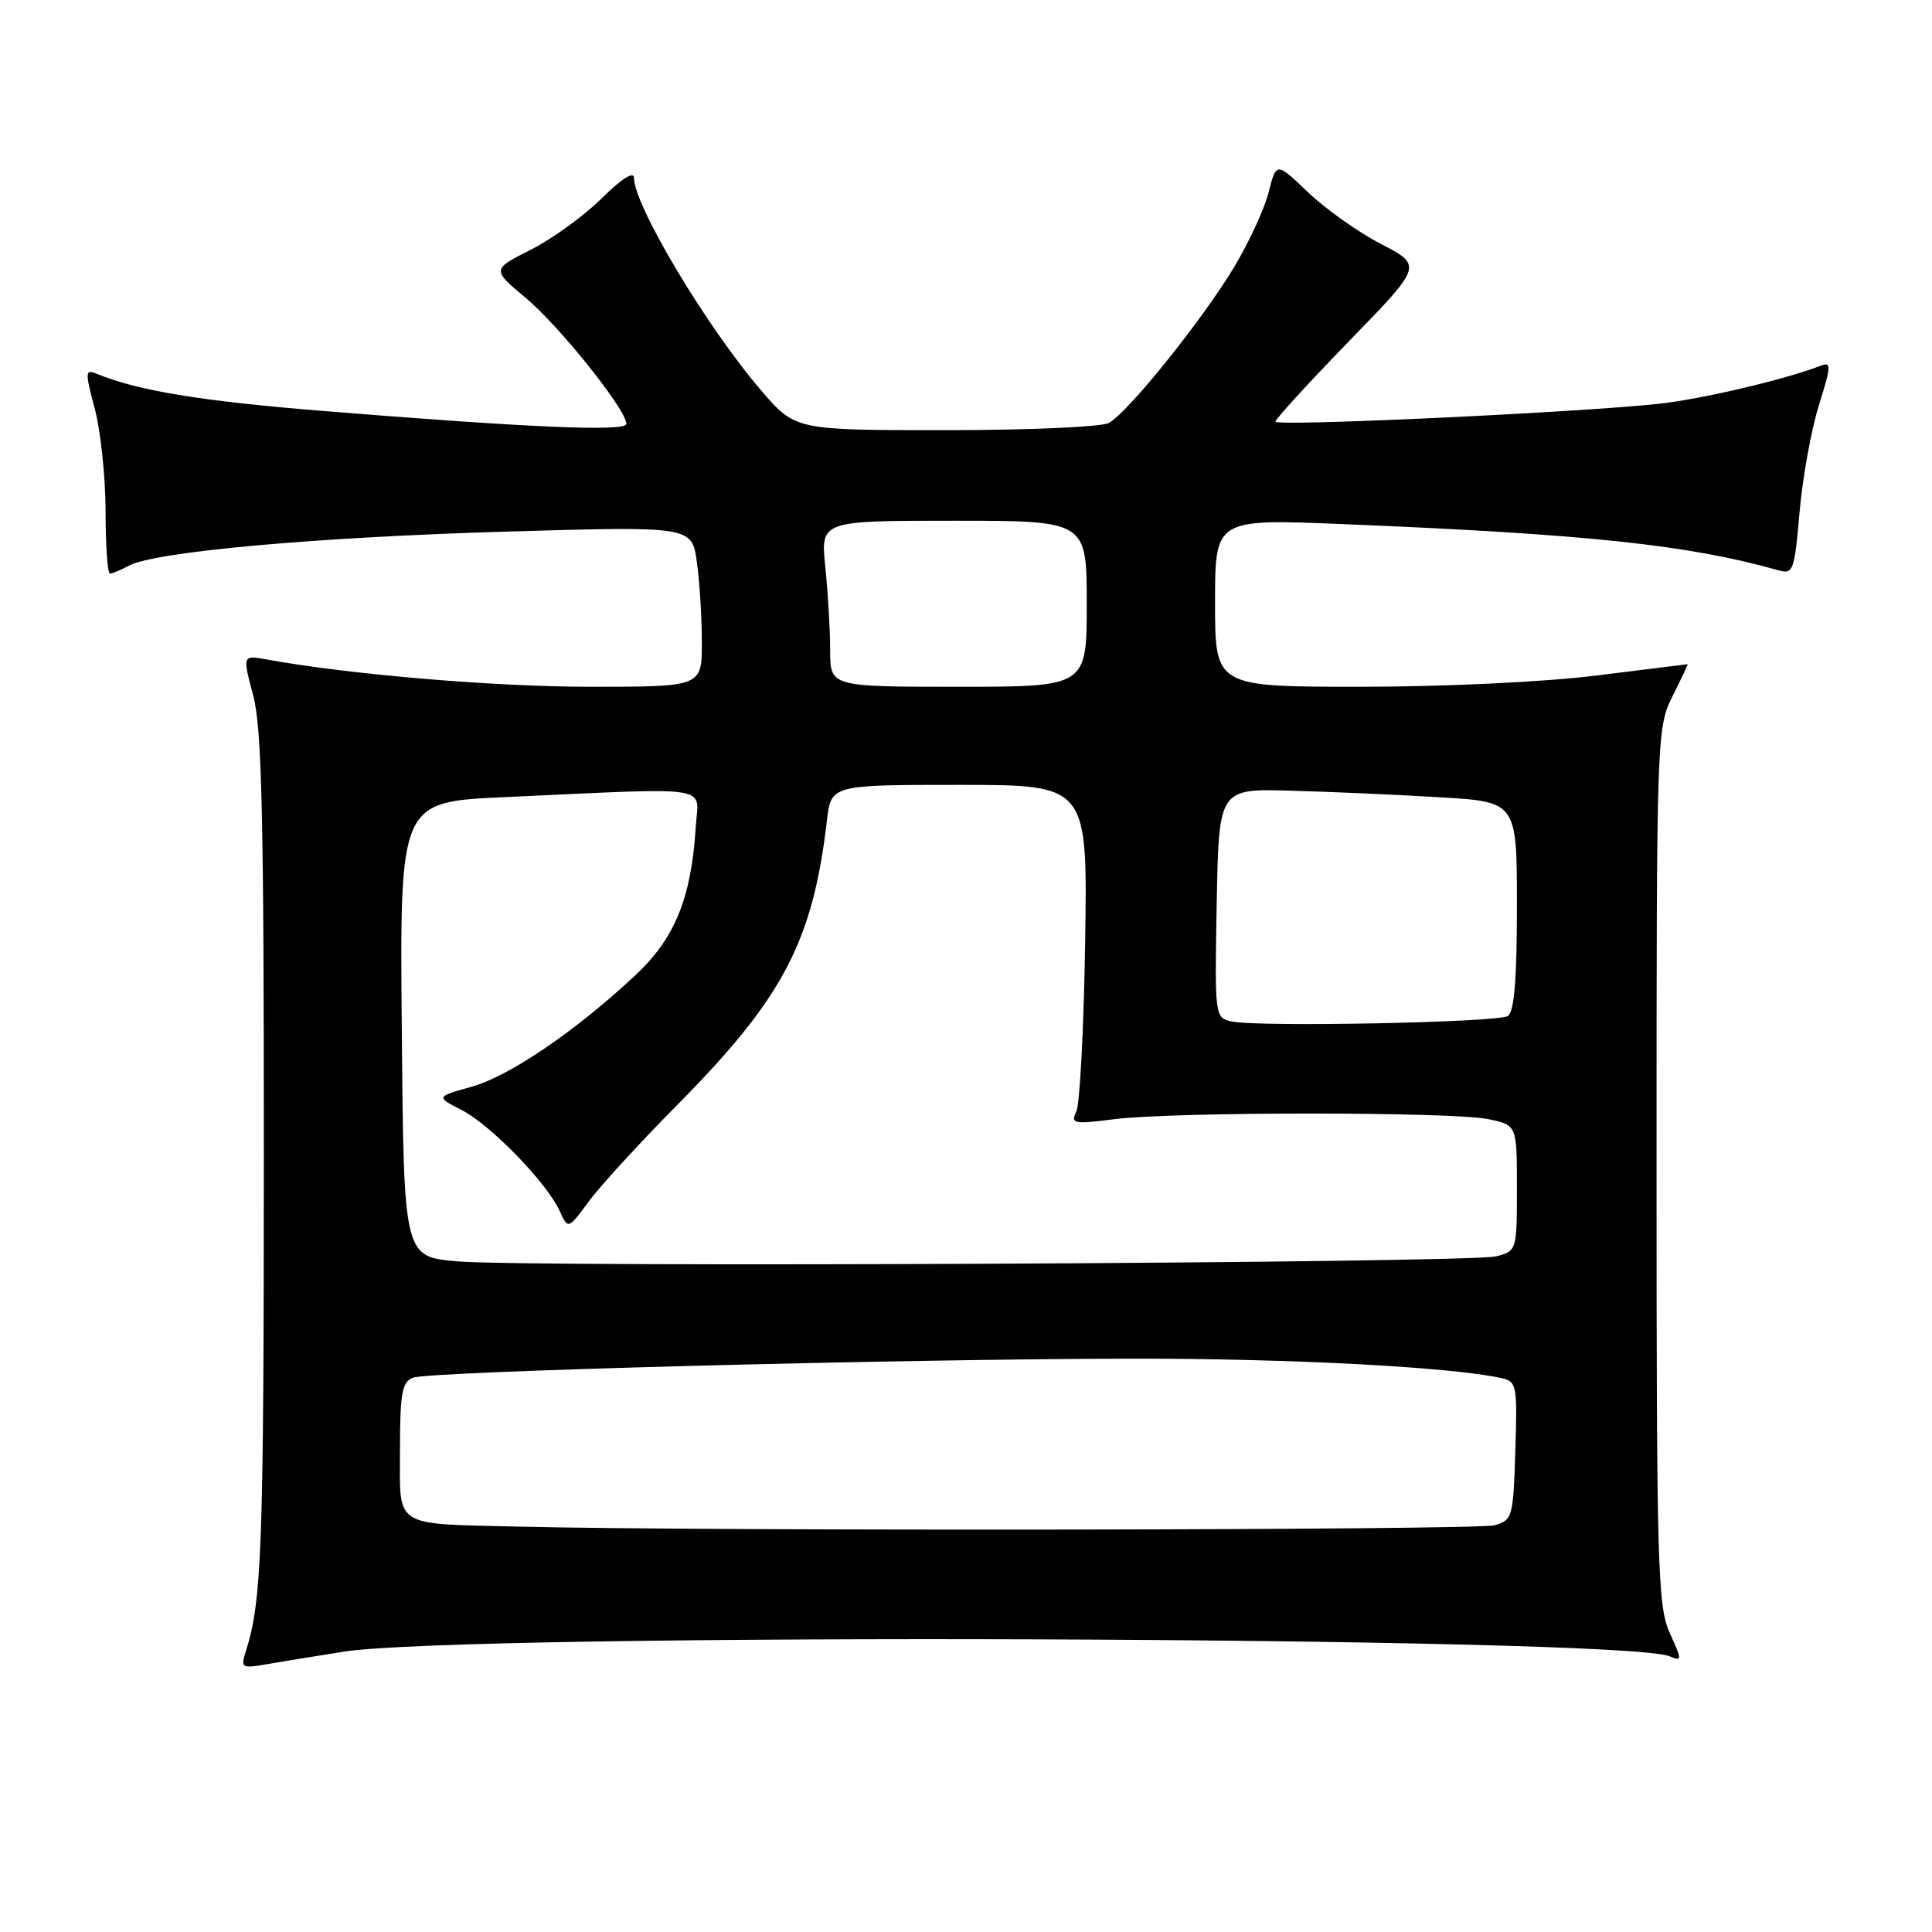 <?xml version="1.0" encoding="UTF-8" standalone="no"?>
<!DOCTYPE svg PUBLIC "-//W3C//DTD SVG 1.1//EN" "http://www.w3.org/Graphics/SVG/1.1/DTD/svg11.dtd" >
<svg xmlns="http://www.w3.org/2000/svg" xmlns:xlink="http://www.w3.org/1999/xlink" version="1.1" viewBox="0 0 256 256">
 <g >
 <path fill="currentColor"
d=" M 45.50 218.86 C 61.52 216.31 215.07 216.84 221.24 219.47 C 222.90 220.17 222.90 220.02 221.24 216.35 C 219.65 212.83 219.50 207.50 219.50 154.50 C 219.50 97.37 219.53 96.44 221.62 92.25 C 222.79 89.91 223.69 88.00 223.62 88.01 C 223.56 88.01 218.12 88.69 211.54 89.51 C 204.66 90.37 191.38 91.00 180.29 91.00 C 161.00 91.00 161.00 91.00 161.00 79.88 C 161.00 68.76 161.00 68.76 177.75 69.44 C 210.20 70.76 223.79 72.20 235.61 75.56 C 237.61 76.13 237.77 75.69 238.45 67.90 C 238.84 63.35 239.99 56.98 241.00 53.74 C 242.68 48.34 242.70 47.90 241.17 48.49 C 236.35 50.34 225.42 52.90 219.76 53.51 C 208.81 54.68 169.00 56.53 169.00 55.87 C 169.00 55.53 173.39 50.73 178.75 45.21 C 188.50 35.19 188.50 35.19 183.01 32.34 C 179.99 30.78 175.63 27.69 173.32 25.48 C 169.12 21.46 169.12 21.46 168.10 25.48 C 167.54 27.69 165.47 32.17 163.50 35.44 C 159.23 42.52 149.42 54.70 146.92 56.05 C 145.93 56.57 136.19 57.00 125.26 57.00 C 105.38 57.00 105.38 57.00 100.87 51.75 C 93.68 43.39 84.00 27.22 84.00 23.56 C 84.00 22.64 82.33 23.70 79.73 26.28 C 77.39 28.60 73.15 31.67 70.31 33.10 C 65.16 35.71 65.16 35.71 69.68 39.49 C 74.13 43.20 83.00 54.31 83.00 56.16 C 83.00 57.23 70.13 56.67 42.50 54.43 C 26.52 53.13 18.23 51.76 12.82 49.53 C 11.27 48.89 11.25 49.25 12.56 54.17 C 13.34 57.10 13.98 63.21 13.99 67.75 C 13.99 72.29 14.25 76.00 14.57 76.00 C 14.88 76.00 16.01 75.53 17.09 74.95 C 20.56 73.10 41.81 71.18 67.09 70.44 C 91.69 69.72 91.69 69.72 92.34 74.50 C 92.71 77.13 93.00 81.92 93.00 85.14 C 93.00 91.00 93.00 91.00 78.22 91.00 C 65.53 91.00 46.42 89.39 35.31 87.38 C 32.13 86.80 32.13 86.80 33.55 92.15 C 34.70 96.48 34.97 108.20 34.96 153.50 C 34.95 205.14 34.70 212.18 32.57 218.81 C 31.87 220.98 32.04 221.09 35.16 220.55 C 37.00 220.23 41.65 219.47 45.50 218.86 Z  M 69.00 202.29 C 51.86 201.87 53.00 202.60 53.00 192.09 C 53.00 184.59 53.27 183.11 54.73 182.55 C 56.92 181.71 118.89 180.07 149.95 180.03 C 170.59 180.00 191.91 181.11 198.79 182.57 C 201.00 183.04 201.06 183.37 200.79 192.24 C 200.51 201.07 200.41 201.44 198.00 202.11 C 195.65 202.76 93.98 202.90 69.00 202.29 Z  M 60.50 167.13 C 53.50 166.50 53.50 166.50 53.24 136.38 C 52.97 106.26 52.97 106.26 66.74 105.63 C 95.08 104.34 92.54 103.95 92.19 109.57 C 91.61 118.97 89.43 124.32 84.21 129.21 C 76.27 136.63 67.51 142.60 62.48 144.00 C 57.75 145.33 57.75 145.33 61.18 147.09 C 65.02 149.06 72.46 156.72 74.16 160.46 C 75.28 162.91 75.28 162.91 78.01 159.21 C 79.51 157.17 84.75 151.45 89.65 146.50 C 103.74 132.28 107.68 124.81 109.57 108.75 C 110.12 104.00 110.12 104.00 127.12 104.00 C 144.11 104.00 144.11 104.00 143.79 124.75 C 143.61 136.16 143.09 146.30 142.62 147.27 C 141.84 148.90 142.23 148.99 147.63 148.30 C 155.53 147.30 192.55 147.30 197.25 148.30 C 201.00 149.09 201.00 149.09 201.00 157.43 C 201.00 165.69 200.97 165.77 198.25 166.47 C 194.75 167.37 69.85 167.96 60.50 167.13 Z  M 163.22 135.35 C 160.96 134.86 160.95 134.76 161.22 119.68 C 161.50 104.50 161.50 104.50 171.00 104.77 C 176.22 104.91 185.11 105.30 190.75 105.64 C 201.00 106.24 201.00 106.24 201.00 120.06 C 201.00 129.82 200.64 134.10 199.79 134.63 C 198.40 135.49 166.69 136.11 163.22 135.35 Z  M 110.00 86.15 C 110.00 83.48 109.71 78.53 109.36 75.15 C 108.72 69.00 108.72 69.00 126.36 69.00 C 144.00 69.00 144.00 69.00 144.00 80.00 C 144.00 91.00 144.00 91.00 127.00 91.00 C 110.00 91.00 110.00 91.00 110.00 86.15 Z "/>
</g>
</svg>